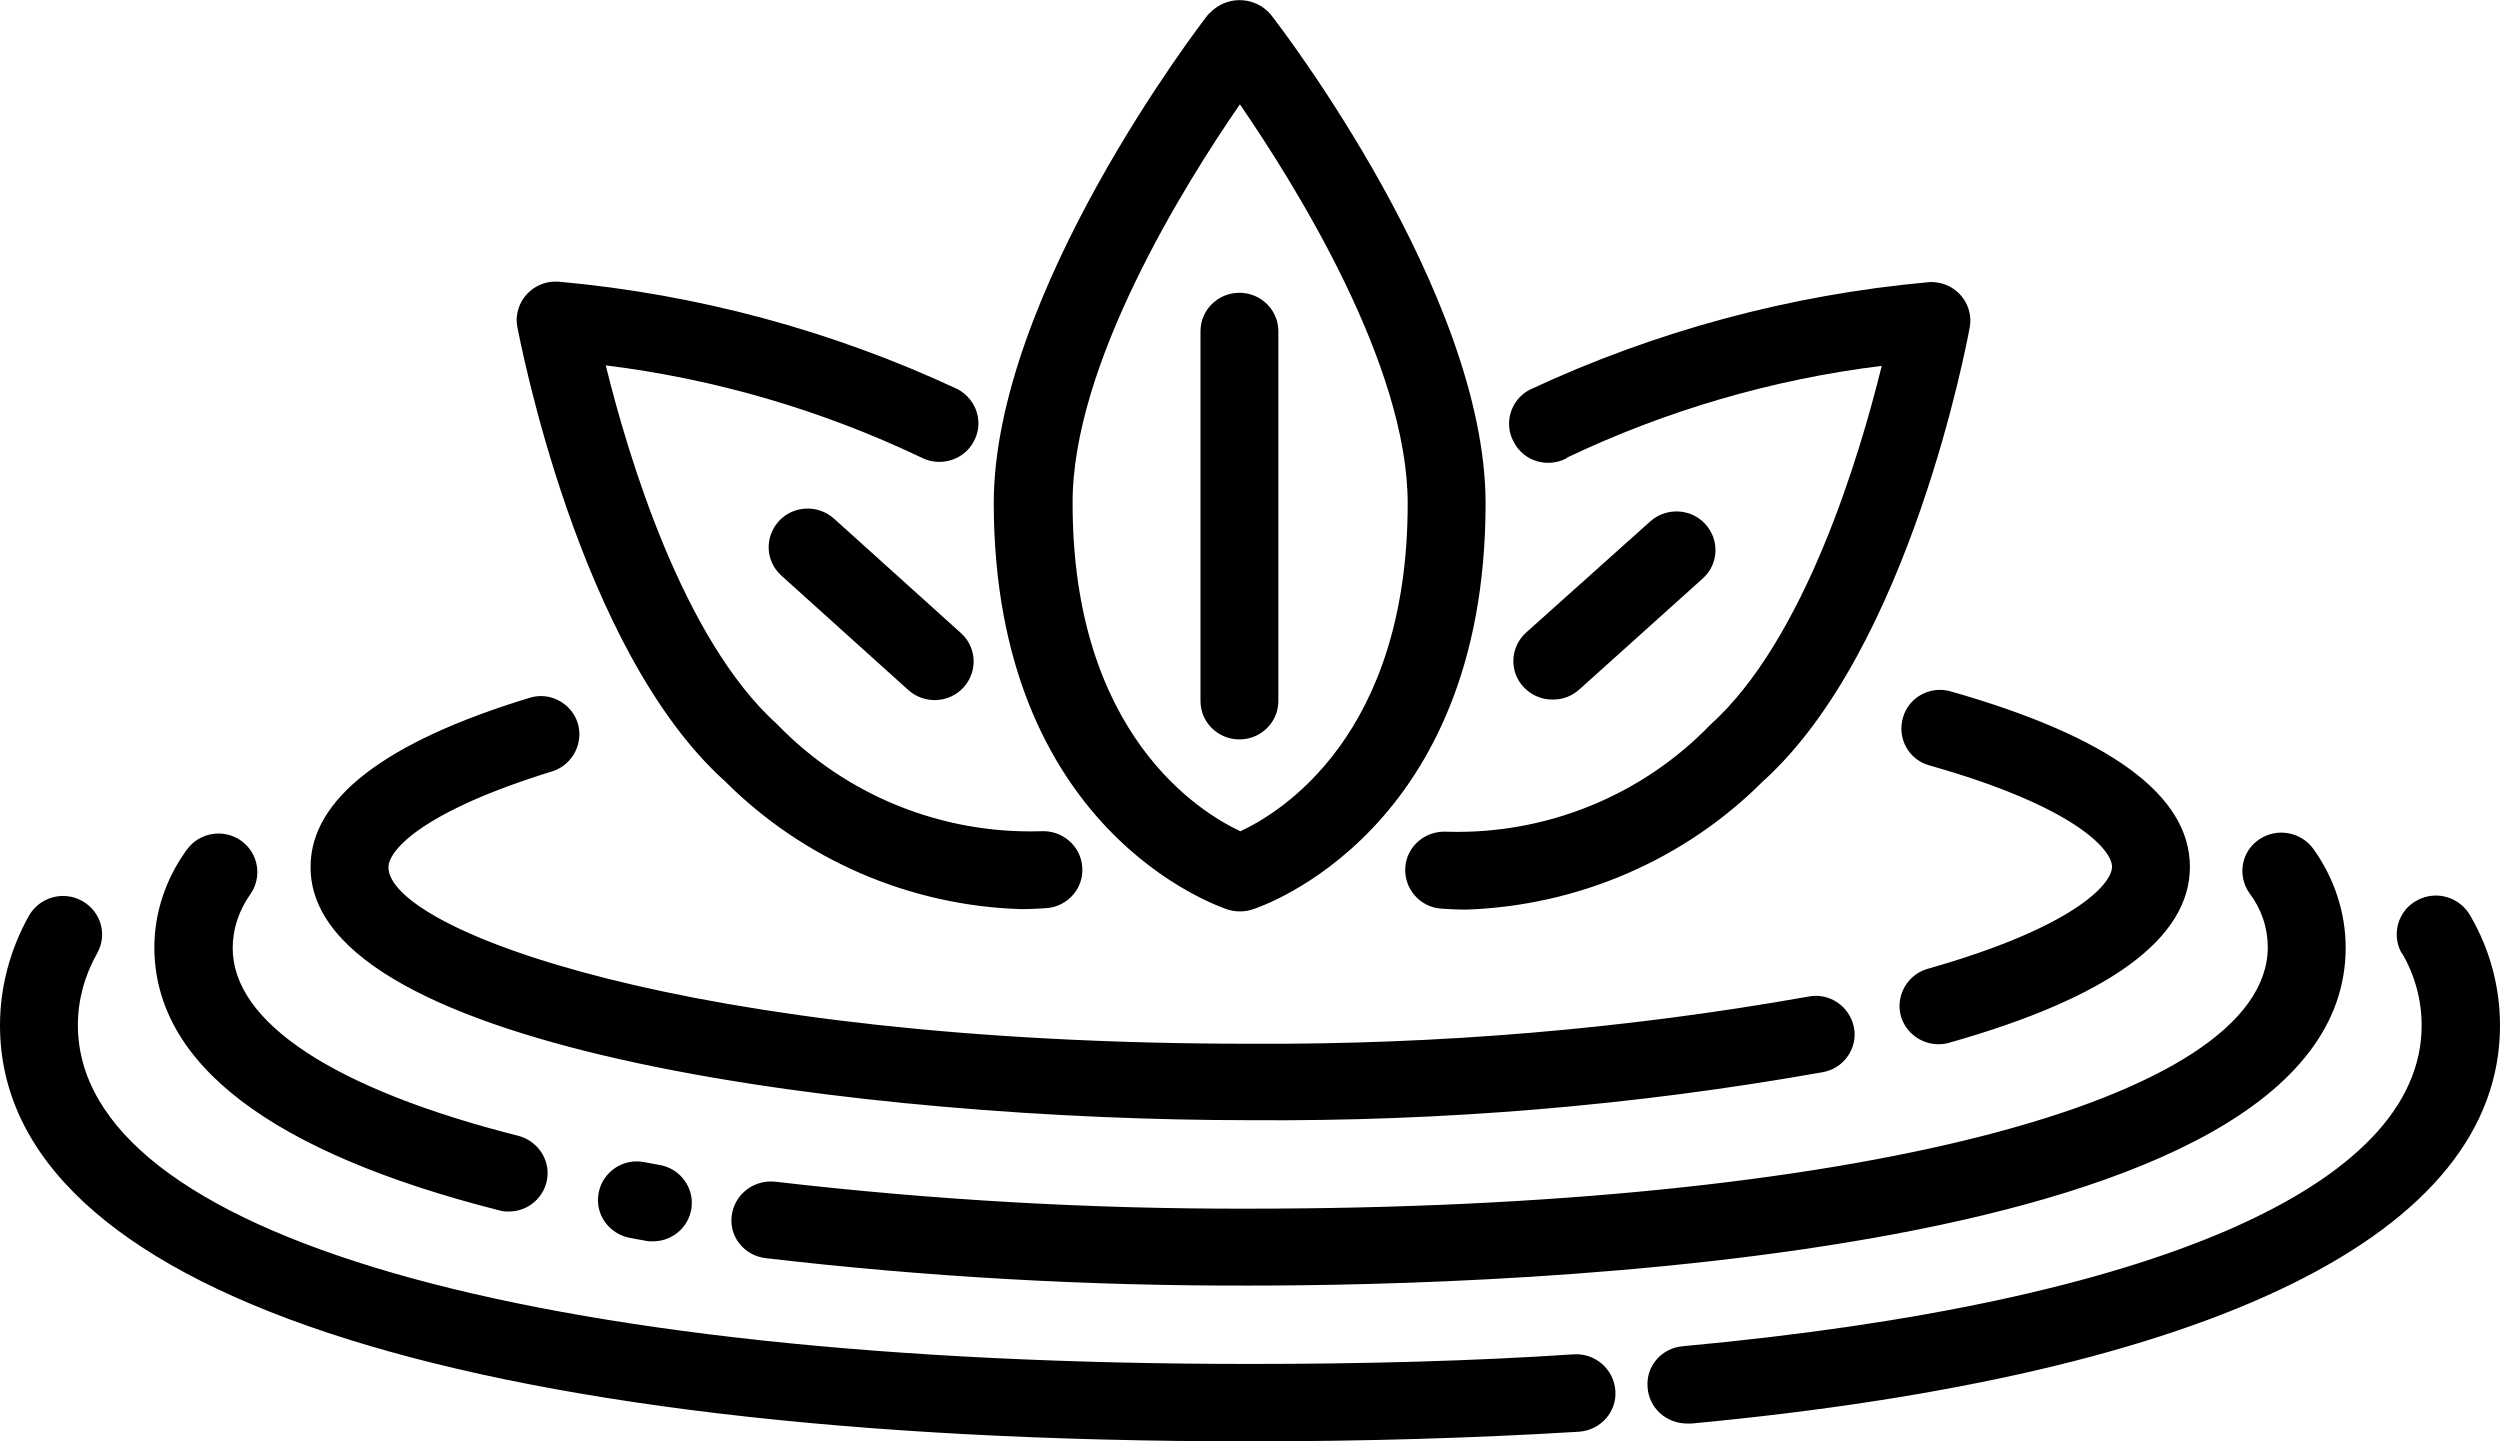 <?xml version="1.0" encoding="utf-8"?>
<!-- Generator: Adobe Illustrator 24.1.1, SVG Export Plug-In . SVG Version: 6.00 Build 0)  -->
<svg version="1.1" id="OBJECTS" xmlns="http://www.w3.org/2000/svg" xmlns:xlink="http://www.w3.org/1999/xlink" x="0px" y="0px"
	 viewBox="0 0 52 29.98" style="enable-background:new 0 0 52 29.98;" xml:space="preserve">
<g>
	<g>
		<path d="M32.73,28.17L32.73,28.17c-2.09,0.14-4.36,0.2-6.73,0.2c-15.04,0-24.38-2.7-24.38-7.05c0-0.52,0.14-1.03,0.4-1.49
			c0.22-0.39,0.08-0.87-0.31-1.09c-0.39-0.22-0.89-0.08-1.11,0.31C0.21,19.75,0,20.53,0,21.33c0,5.5,9.48,8.65,26,8.65
			c2.41,0,4.71-0.07,6.84-0.2c0.45-0.03,0.79-0.41,0.76-0.85C33.57,28.48,33.18,28.14,32.73,28.17z M51.39,19.06
			c-0.21-0.39-0.7-0.55-1.1-0.34c-0.4,0.2-0.55,0.69-0.35,1.08c0.01,0.02,0.02,0.03,0.03,0.04c0.26,0.45,0.4,0.96,0.4,1.49
			c0,3.34-5.6,5.77-15.35,6.67c-0.45,0.03-0.79,0.41-0.75,0.86c0.03,0.43,0.39,0.75,0.83,0.75c0.03,0,0.05,0,0.08,0
			C46.03,28.59,52,25.66,52,21.33C52,20.53,51.79,19.75,51.39,19.06z M10.4,25.18c0.07,0.02,0.13,0.02,0.2,0.02
			c0.45-0.01,0.8-0.38,0.79-0.82c-0.01-0.35-0.25-0.65-0.59-0.75c-3.84-0.97-5.96-2.36-5.96-3.91c0-0.4,0.13-0.78,0.36-1.11
			c0.26-0.36,0.18-0.86-0.18-1.12c-0.36-0.26-0.87-0.18-1.13,0.18c-0.01,0.01-0.02,0.02-0.03,0.04c-0.42,0.59-0.65,1.29-0.65,2
			C3.22,22.13,5.63,23.97,10.4,25.18z M13.39,24.17c-0.44-0.08-0.86,0.21-0.94,0.65c-0.08,0.44,0.22,0.85,0.66,0.93l0.33,0.06
			c0.04,0.01,0.09,0.01,0.14,0.01c0.45,0,0.81-0.36,0.81-0.8c0-0.39-0.29-0.73-0.68-0.79L13.39,24.17z M26,25.14
			c-3.3,0.01-6.6-0.18-9.87-0.56c-0.45-0.05-0.85,0.26-0.91,0.7c-0.06,0.44,0.26,0.84,0.71,0.89c3.34,0.39,6.71,0.58,10.08,0.57
			c5.34,0,22.78-0.51,22.78-7.03c0-0.73-0.24-1.45-0.67-2.05c-0.26-0.36-0.76-0.45-1.13-0.2c-0.37,0.25-0.46,0.75-0.2,1.12
			c0.25,0.33,0.38,0.72,0.38,1.13C47.15,22.91,38.46,25.14,26,25.14z M26,23.3c4,0.03,7.99-0.3,11.92-1
			c0.44-0.08,0.73-0.51,0.64-0.94c-0.09-0.43-0.51-0.72-0.95-0.63c-3.83,0.68-7.71,1-11.6,0.98c-11.77,0-17.93-2.39-17.93-3.67
			c0-0.36,0.72-1.17,3.42-2c0.42-0.14,0.65-0.6,0.51-1.02c-0.14-0.4-0.57-0.63-0.98-0.51c-3.03,0.92-4.57,2.11-4.57,3.52
			C6.44,21.9,18.14,23.3,26,23.3z M39.58,14.93c-0.12,0.43,0.12,0.87,0.55,0.99c0,0,0,0,0,0c3.01,0.85,3.8,1.75,3.8,2.11
			c0,0.36-0.8,1.26-3.83,2.12c-0.43,0.12-0.68,0.57-0.56,0.99c0.1,0.34,0.42,0.58,0.78,0.58c0.08,0,0.15-0.01,0.22-0.03
			c3.33-0.94,5.01-2.17,5.01-3.66c0-1.49-1.67-2.71-4.98-3.65C40.15,14.26,39.7,14.5,39.58,14.93z M25.54,18.92
			c0.16,0.05,0.34,0.05,0.5,0c0.2-0.06,4.86-1.63,4.86-8.45c0-4.36-4.28-9.93-4.47-10.17c-0.3-0.35-0.83-0.4-1.19-0.1
			c-0.04,0.03-0.07,0.07-0.11,0.1c-0.18,0.23-4.46,5.81-4.46,10.17C20.68,17.29,25.34,18.85,25.54,18.92z M25.79,2.17
			c1.16,1.69,3.49,5.42,3.49,8.3c0,4.82-2.64,6.43-3.48,6.82c-0.84-0.39-3.49-2.02-3.49-6.82C22.3,7.59,24.63,3.85,25.79,2.17z
			 M25.78,15.38c0.45,0,0.81-0.36,0.81-0.8V6.89c0-0.44-0.36-0.8-0.81-0.8c-0.45,0-0.81,0.36-0.81,0.8v7.69
			C24.97,15.02,25.33,15.38,25.78,15.38z M32.59,9.53l0-0.01c2.06-0.98,4.27-1.63,6.55-1.91c-0.46,1.87-1.6,5.7-3.57,7.47
			c-1.42,1.47-3.41,2.28-5.47,2.22c-0.45-0.03-0.84,0.3-0.87,0.74c-0.03,0.44,0.3,0.83,0.75,0.86c0.16,0.01,0.34,0.02,0.52,0.02
			c2.32-0.08,4.53-1.03,6.16-2.66c3.06-2.75,4.26-9.17,4.31-9.45c0.08-0.43-0.21-0.85-0.65-0.93c-0.07-0.01-0.14-0.02-0.21-0.01
			c-2.88,0.26-5.69,1.02-8.3,2.24c-0.39,0.21-0.54,0.7-0.32,1.09C31.7,9.6,32.19,9.74,32.59,9.53z M32.84,14.35l2.58-2.32
			c0.33-0.3,0.35-0.8,0.05-1.13c-0.3-0.33-0.82-0.35-1.15-0.05l-2.58,2.31c-0.33,0.3-0.35,0.81-0.05,1.13
			c0.15,0.16,0.36,0.26,0.59,0.26C32.49,14.56,32.69,14.48,32.84,14.35z M15.08,16.25c1.63,1.63,3.84,2.59,6.16,2.66
			c0.18,0,0.35-0.01,0.52-0.02c0.45-0.03,0.79-0.42,0.75-0.86c-0.03-0.44-0.42-0.77-0.87-0.74c-2.06,0.06-4.05-0.75-5.47-2.22
			c-1.97-1.77-3.11-5.6-3.57-7.47c2.27,0.28,4.49,0.93,6.55,1.91c0.39,0.21,0.89,0.07,1.1-0.32c0.22-0.39,0.07-0.87-0.32-1.09
			c-2.61-1.22-5.42-1.98-8.3-2.24c-0.45-0.04-0.84,0.29-0.88,0.73c-0.01,0.07,0,0.14,0.01,0.21C10.82,7.08,12.03,13.51,15.08,16.25z
			 M17.35,10.79c-0.33-0.3-0.85-0.28-1.15,0.05c-0.3,0.33-0.28,0.83,0.05,1.13l2.64,2.38c0.33,0.3,0.85,0.28,1.15-0.05
			c0.3-0.33,0.28-0.83-0.05-1.13L17.35,10.79z"/>
	</g>
</g>
</svg>
